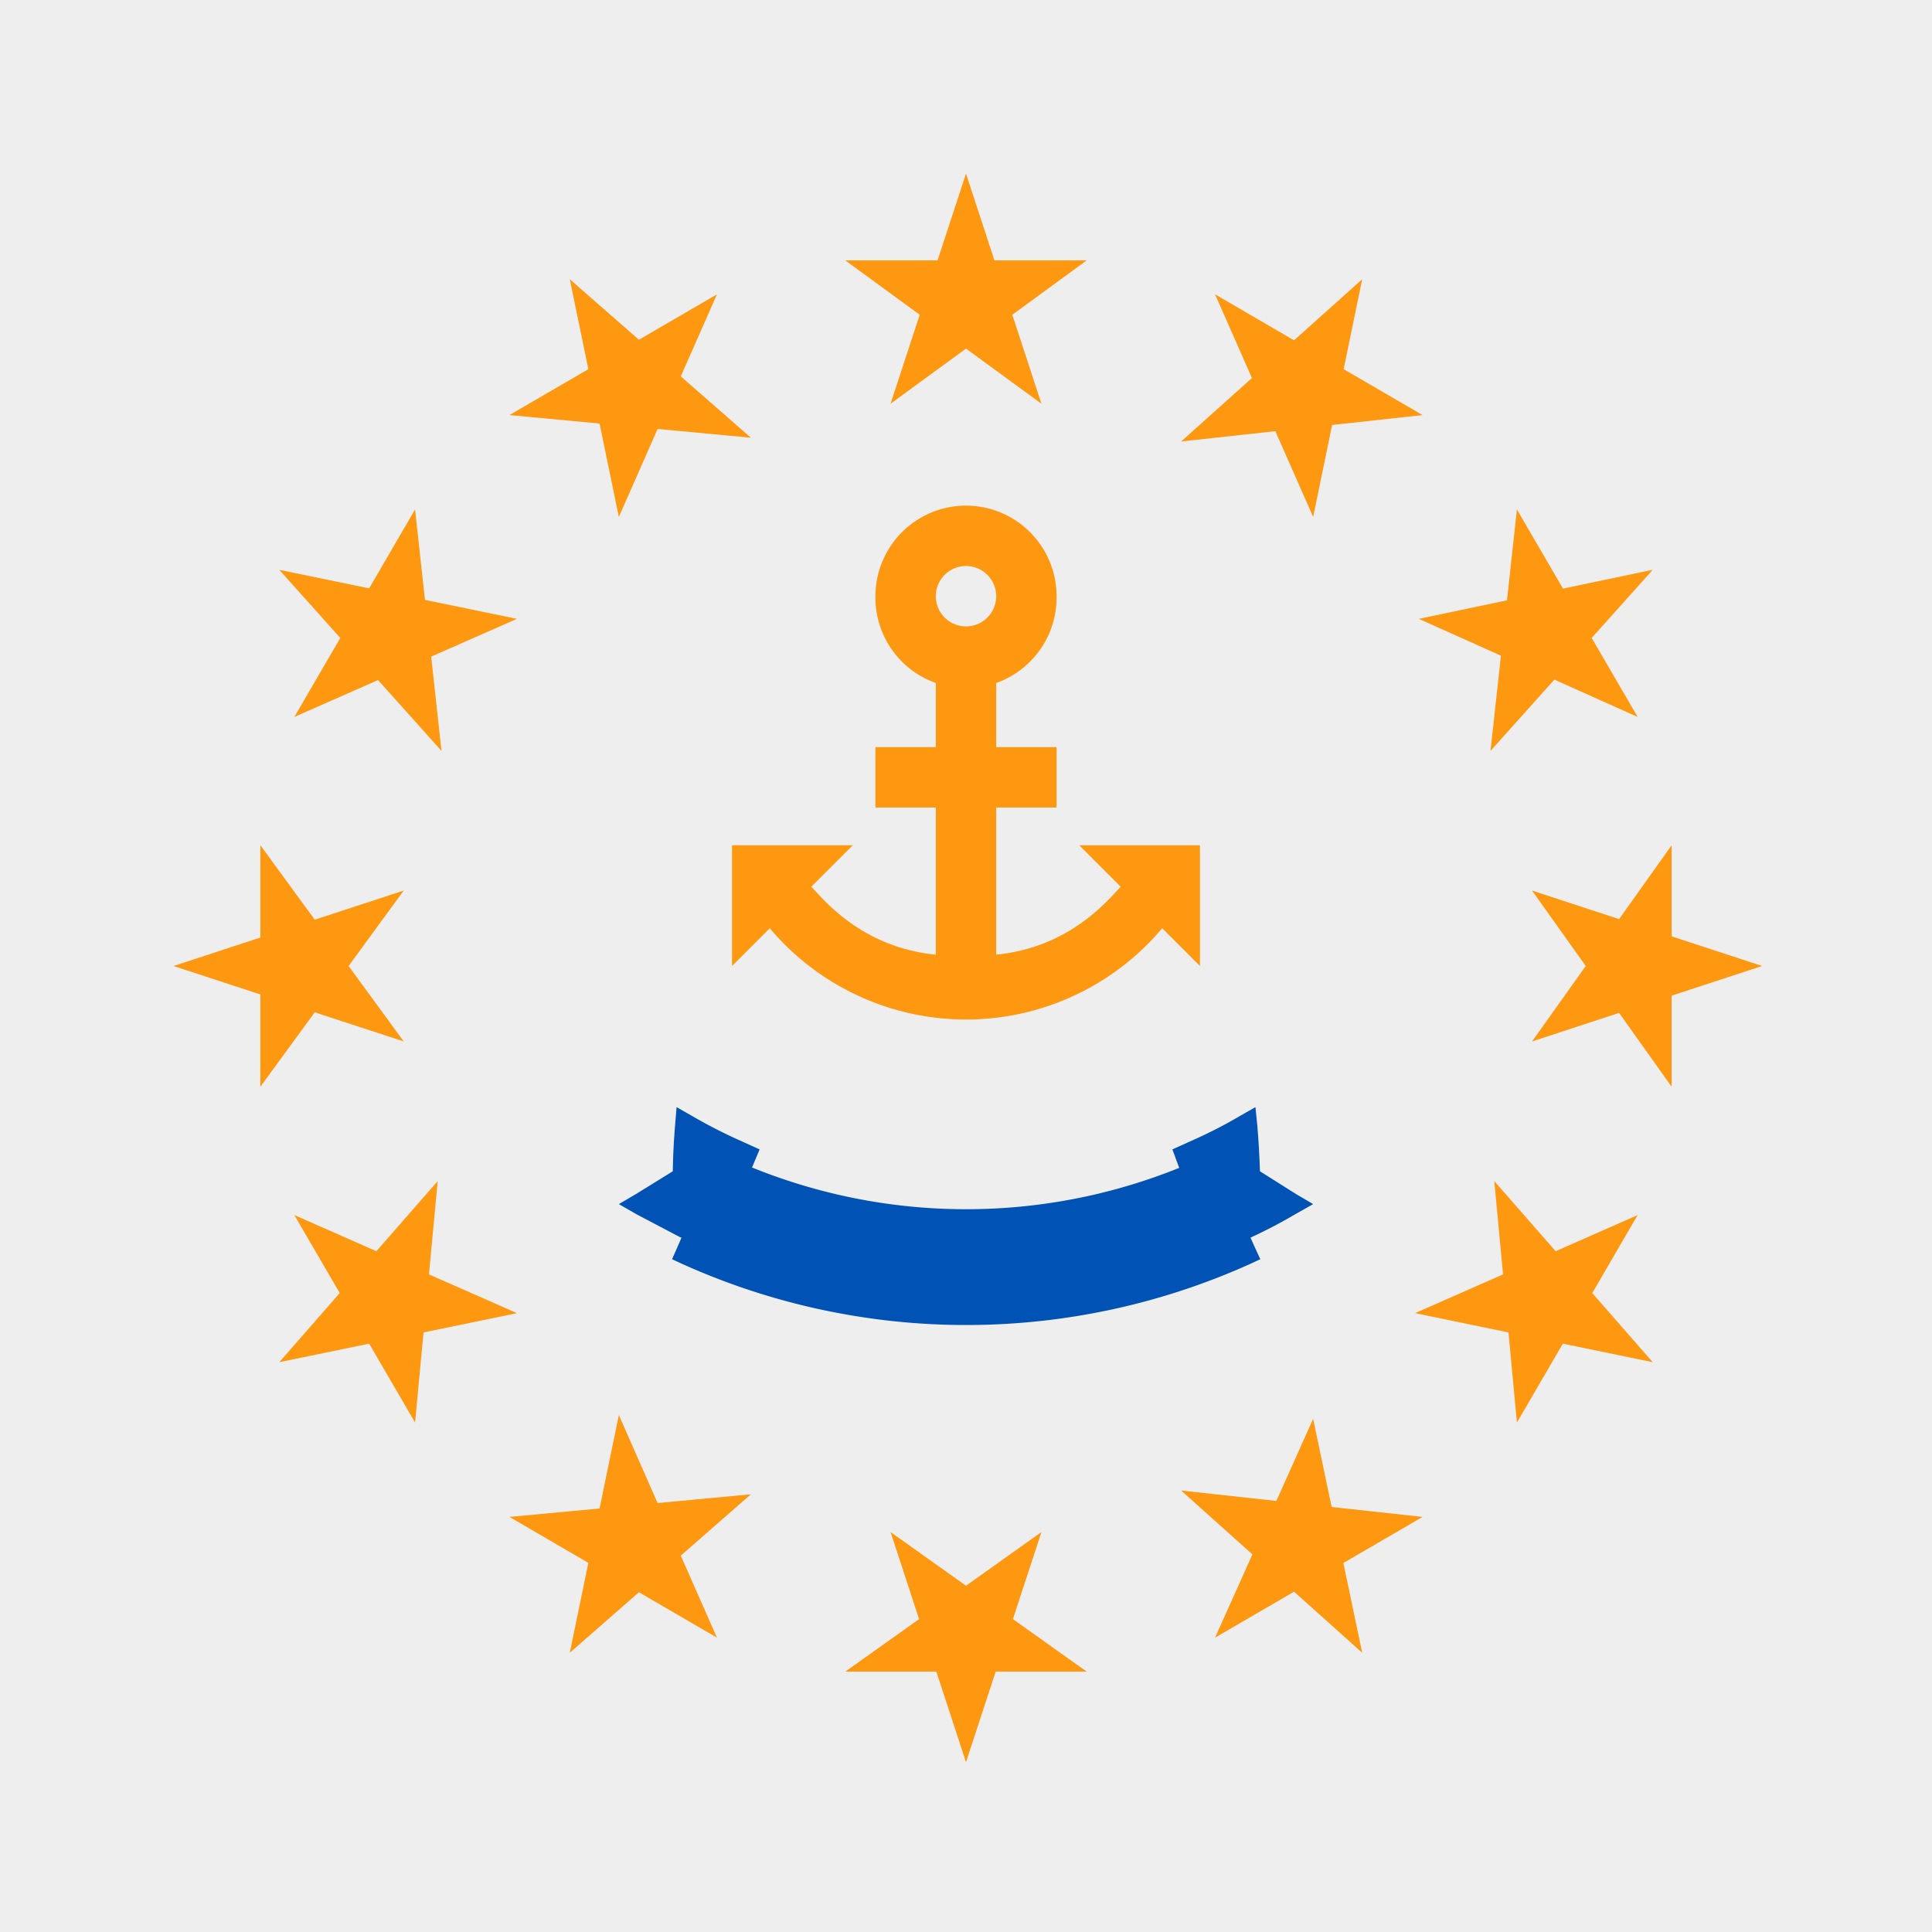 <svg xmlns="http://www.w3.org/2000/svg" width="512" height="512" fill="none"><path fill="#eeeeee" d="M0 0h512v512H0z"/><path fill="#ff9811" d="m236 107 52-38h-64l52 38-20-61zm170 129 37 52v-64l-37 52 61-20zM276 406l-52 37h64l-52-37 20 61zM107 276l-38-52v64l38-52-61 20zm206-159 64-7-55-32 26 59 13-63zm83 196 6 64 32-55-59 26 63 13zm-197 83-64 6 55 32-26-59-13 63zm-82-197-7-64-32 55 59-26-63-13zm259-35 58 26-32-55-7 64 43-48zm-28 212-26 58 55-32-64-7 48 43zm-211-28-59-26 32 55 6-64-42 48zm27-211 26-59-55 32 64 6-48-42zm92-3a24 24 0 0 0-24 24 24 24 0 0 0 16 23v17h-16v16h16v39c-20-2-30-15-33-18l11-11h-32v32l10-10a68 68 0 0 0 104 0l10 10v-32h-32l11 11c-3 3-13 16-33 18v-39h16v-16h-16v-17a24 24 0 0 0 16-23 24 24 0 0 0-24-24m0 16a8 8 0 1 1 0 16 8 8 0 0 1 0-16"/><path fill="#0052b4" fill-rule="evenodd" d="m168.7 321.8 11.4 6 .5.2-1.3 3-1.2 2.7 2.8 1.3a183 183 0 0 0 150.3 0l2.8-1.3-1.3-2.8-1.3-2.9.6-.3q5.8-2.7 11.4-6l4.6-2.6-4.6-2.7-9.5-6q-.2-6.2-.7-12.1l-.5-4.9-4.2 2.4q-5.6 3.3-11.6 6l-6.2 2.8 1.8 4.9a151 151 0 0 1-113.2-.1l2-4.8-6.2-2.8q-5.9-2.7-11.6-6l-4.2-2.4-.4 4.9q-.5 6-.6 12.1l-9.7 6-4.6 2.7z" clip-rule="evenodd"/></svg>